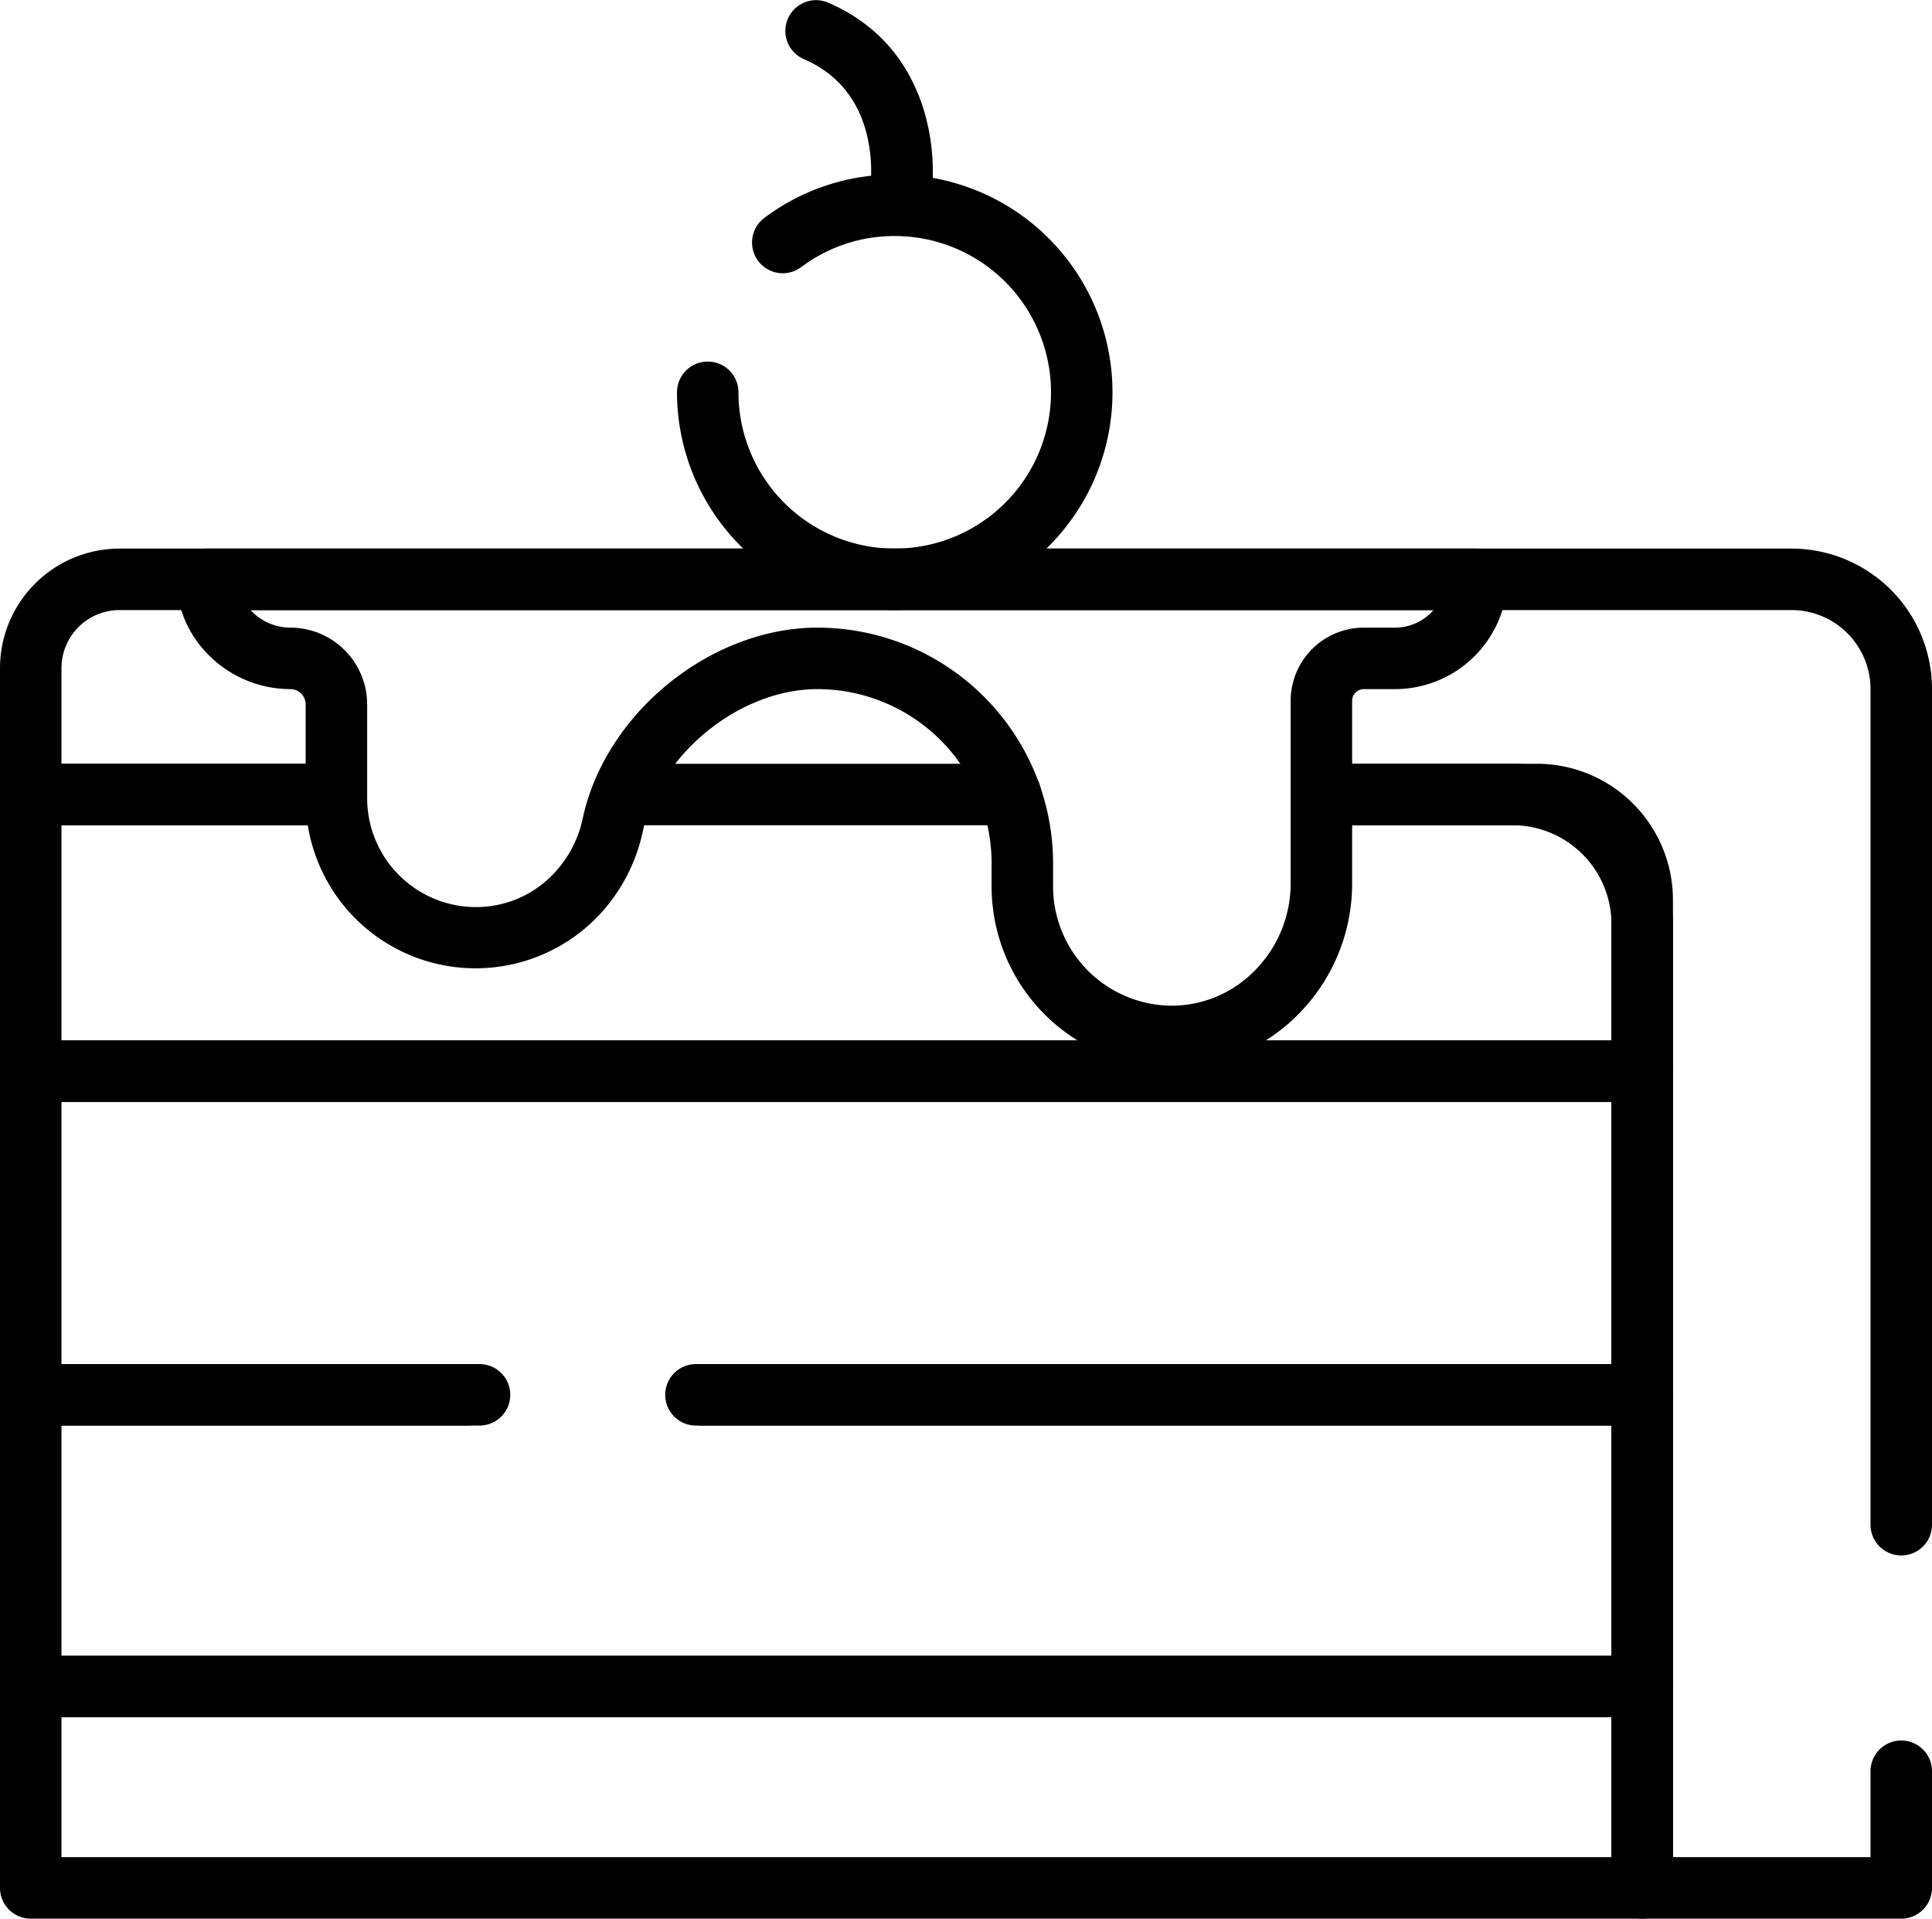 <svg xmlns="http://www.w3.org/2000/svg" id="Layer_1" data-name="Layer 1" viewBox="0 0 440 436.93"><defs><style>.cls-1{fill:none;}</style></defs><path class="cls-1" d="M486,207V480H427V260.5A29.5,29.5,0,0,0,397.5,231H60V182H461A25,25,0,0,1,486,207Z" transform="translate(-53 -50.07)"/><path class="cls-1" d="M486,453.43V480H427V260.5A29.5,29.5,0,0,0,397.5,231H60V202.21A20.21,20.21,0,0,1,80.21,182H461a25,25,0,0,1,25,25V397.29" transform="translate(-53 -50.07)"/><path d="M486,404.29a7,7,0,0,1-7-7V207a18,18,0,0,0-18-18H80.21A13.23,13.23,0,0,0,67,202.21V224h60.07a7,7,0,0,1,0,14H60a7,7,0,0,1-7-7V202.21A27.25,27.25,0,0,1,80.21,175H461a32,32,0,0,1,32,32V397.29A7,7,0,0,1,486,404.29Z" transform="translate(-53 -50.07)"/><path d="M486,487H427a7,7,0,0,1-7-7V260.5A22.52,22.52,0,0,0,397.5,238H356.89a7,7,0,0,1,0-14H397.5A36.54,36.54,0,0,1,434,260.5V473h45V453.43a7,7,0,0,1,14,0V480A7,7,0,0,1,486,487Z" transform="translate(-53 -50.07)"/><path d="M427,301H60a7,7,0,0,1-7-7V231a7,7,0,0,1,7-7h67.07a7,7,0,0,1,0,14H67v49H420V255a17,17,0,0,0-17-17H356.89a7,7,0,0,1,0-14H403a31,31,0,0,1,31,31v39A7,7,0,0,1,427,301Z" transform="translate(-53 -50.07)"/><path d="M427,441.14H60a7,7,0,0,1-7-7V367.71a7,7,0,0,1,7-7h99.43a7,7,0,0,1,0,14H67v52.43H420V374.71H213a7,7,0,0,1,0-14H427a7,7,0,0,1,7,7v66.43A7,7,0,0,1,427,441.14Z" transform="translate(-53 -50.07)"/><path d="M283.14,238h-87a7,7,0,0,1,0-14h87a7,7,0,0,1,0,14Z" transform="translate(-53 -50.07)"/><path d="M427,374.71H211.5a7,7,0,0,1,0-14H420V301H67v59.71h95.21a7,7,0,0,1,0,14H60a7,7,0,0,1-7-7V294a7,7,0,0,1,7-7H427a7,7,0,0,1,7,7v73.71A7,7,0,0,1,427,374.71Z" transform="translate(-53 -50.07)"/><path d="M427,487H60a7,7,0,0,1-7-7V434.14a7,7,0,0,1,7-7H427a7,7,0,0,1,7,7V480A7,7,0,0,1,427,487ZM67,473H420V441.14H67Z" transform="translate(-53 -50.07)"/><circle class="cls-1" cx="203.77" cy="89.34" r="42.59"/><path d="M256.77,189a49.64,49.64,0,0,1-49.59-49.59,7,7,0,0,1,14,0,35.59,35.59,0,1,0,35.59-35.59,35.27,35.27,0,0,0-21.3,7.08,7,7,0,0,1-8.39-11.21,49.14,49.14,0,0,1,29.69-9.87,49.59,49.59,0,1,1,0,99.18Z" transform="translate(-53 -50.07)"/><path d="M257.87,102.86a7.26,7.26,0,0,1-1.31-.12A7,7,0,0,1,251,94.58c.18-1,3.87-23-15-31.08a7,7,0,0,1,5.53-12.86C265,60.7,267,85.47,264.74,97.16A7,7,0,0,1,257.87,102.86Z" transform="translate(-53 -50.07)"/><path d="M319.87,293.14h-.79a41.24,41.24,0,0,1-40.25-41v-5.46A39.68,39.68,0,0,0,239.2,207c-17.84,0-36.07,14.86-39.82,32.46a39.91,39.91,0,0,1-10,19.06,38.7,38.7,0,0,1-66.77-26.7V210.45a3.48,3.48,0,0,0-3.48-3.45A26.32,26.32,0,0,1,101,199.71a25.2,25.2,0,0,1-7.89-17.48,7,7,0,0,1,7-7.23H389.32a7,7,0,0,1,7,7.23A25.65,25.65,0,0,1,370.69,207h-7.1a2.66,2.66,0,0,0-2.65,2.66v41.76a42.3,42.3,0,0,1-12.63,30A40.43,40.43,0,0,1,319.87,293.14ZM239.19,193a53.7,53.7,0,0,1,53.64,53.63v5.46a27.18,27.18,0,0,0,26.52,27,26.47,26.47,0,0,0,19.15-7.73,28.17,28.17,0,0,0,8.44-20V209.66A16.67,16.67,0,0,1,363.59,193h7.1a11.57,11.57,0,0,0,8.23-3.41c.19-.19.37-.39.54-.59H110.06c.19.2.37.39.57.58a12.32,12.32,0,0,0,8.52,3.42,17.5,17.5,0,0,1,17.47,17.45v21.37a24.8,24.8,0,0,0,25.52,24.81,24.27,24.27,0,0,0,17.06-7.72,25.86,25.86,0,0,0,6.49-12.37C190.8,212.53,214.8,193,239.19,193Z" transform="translate(-53 -50.07)"/></svg>